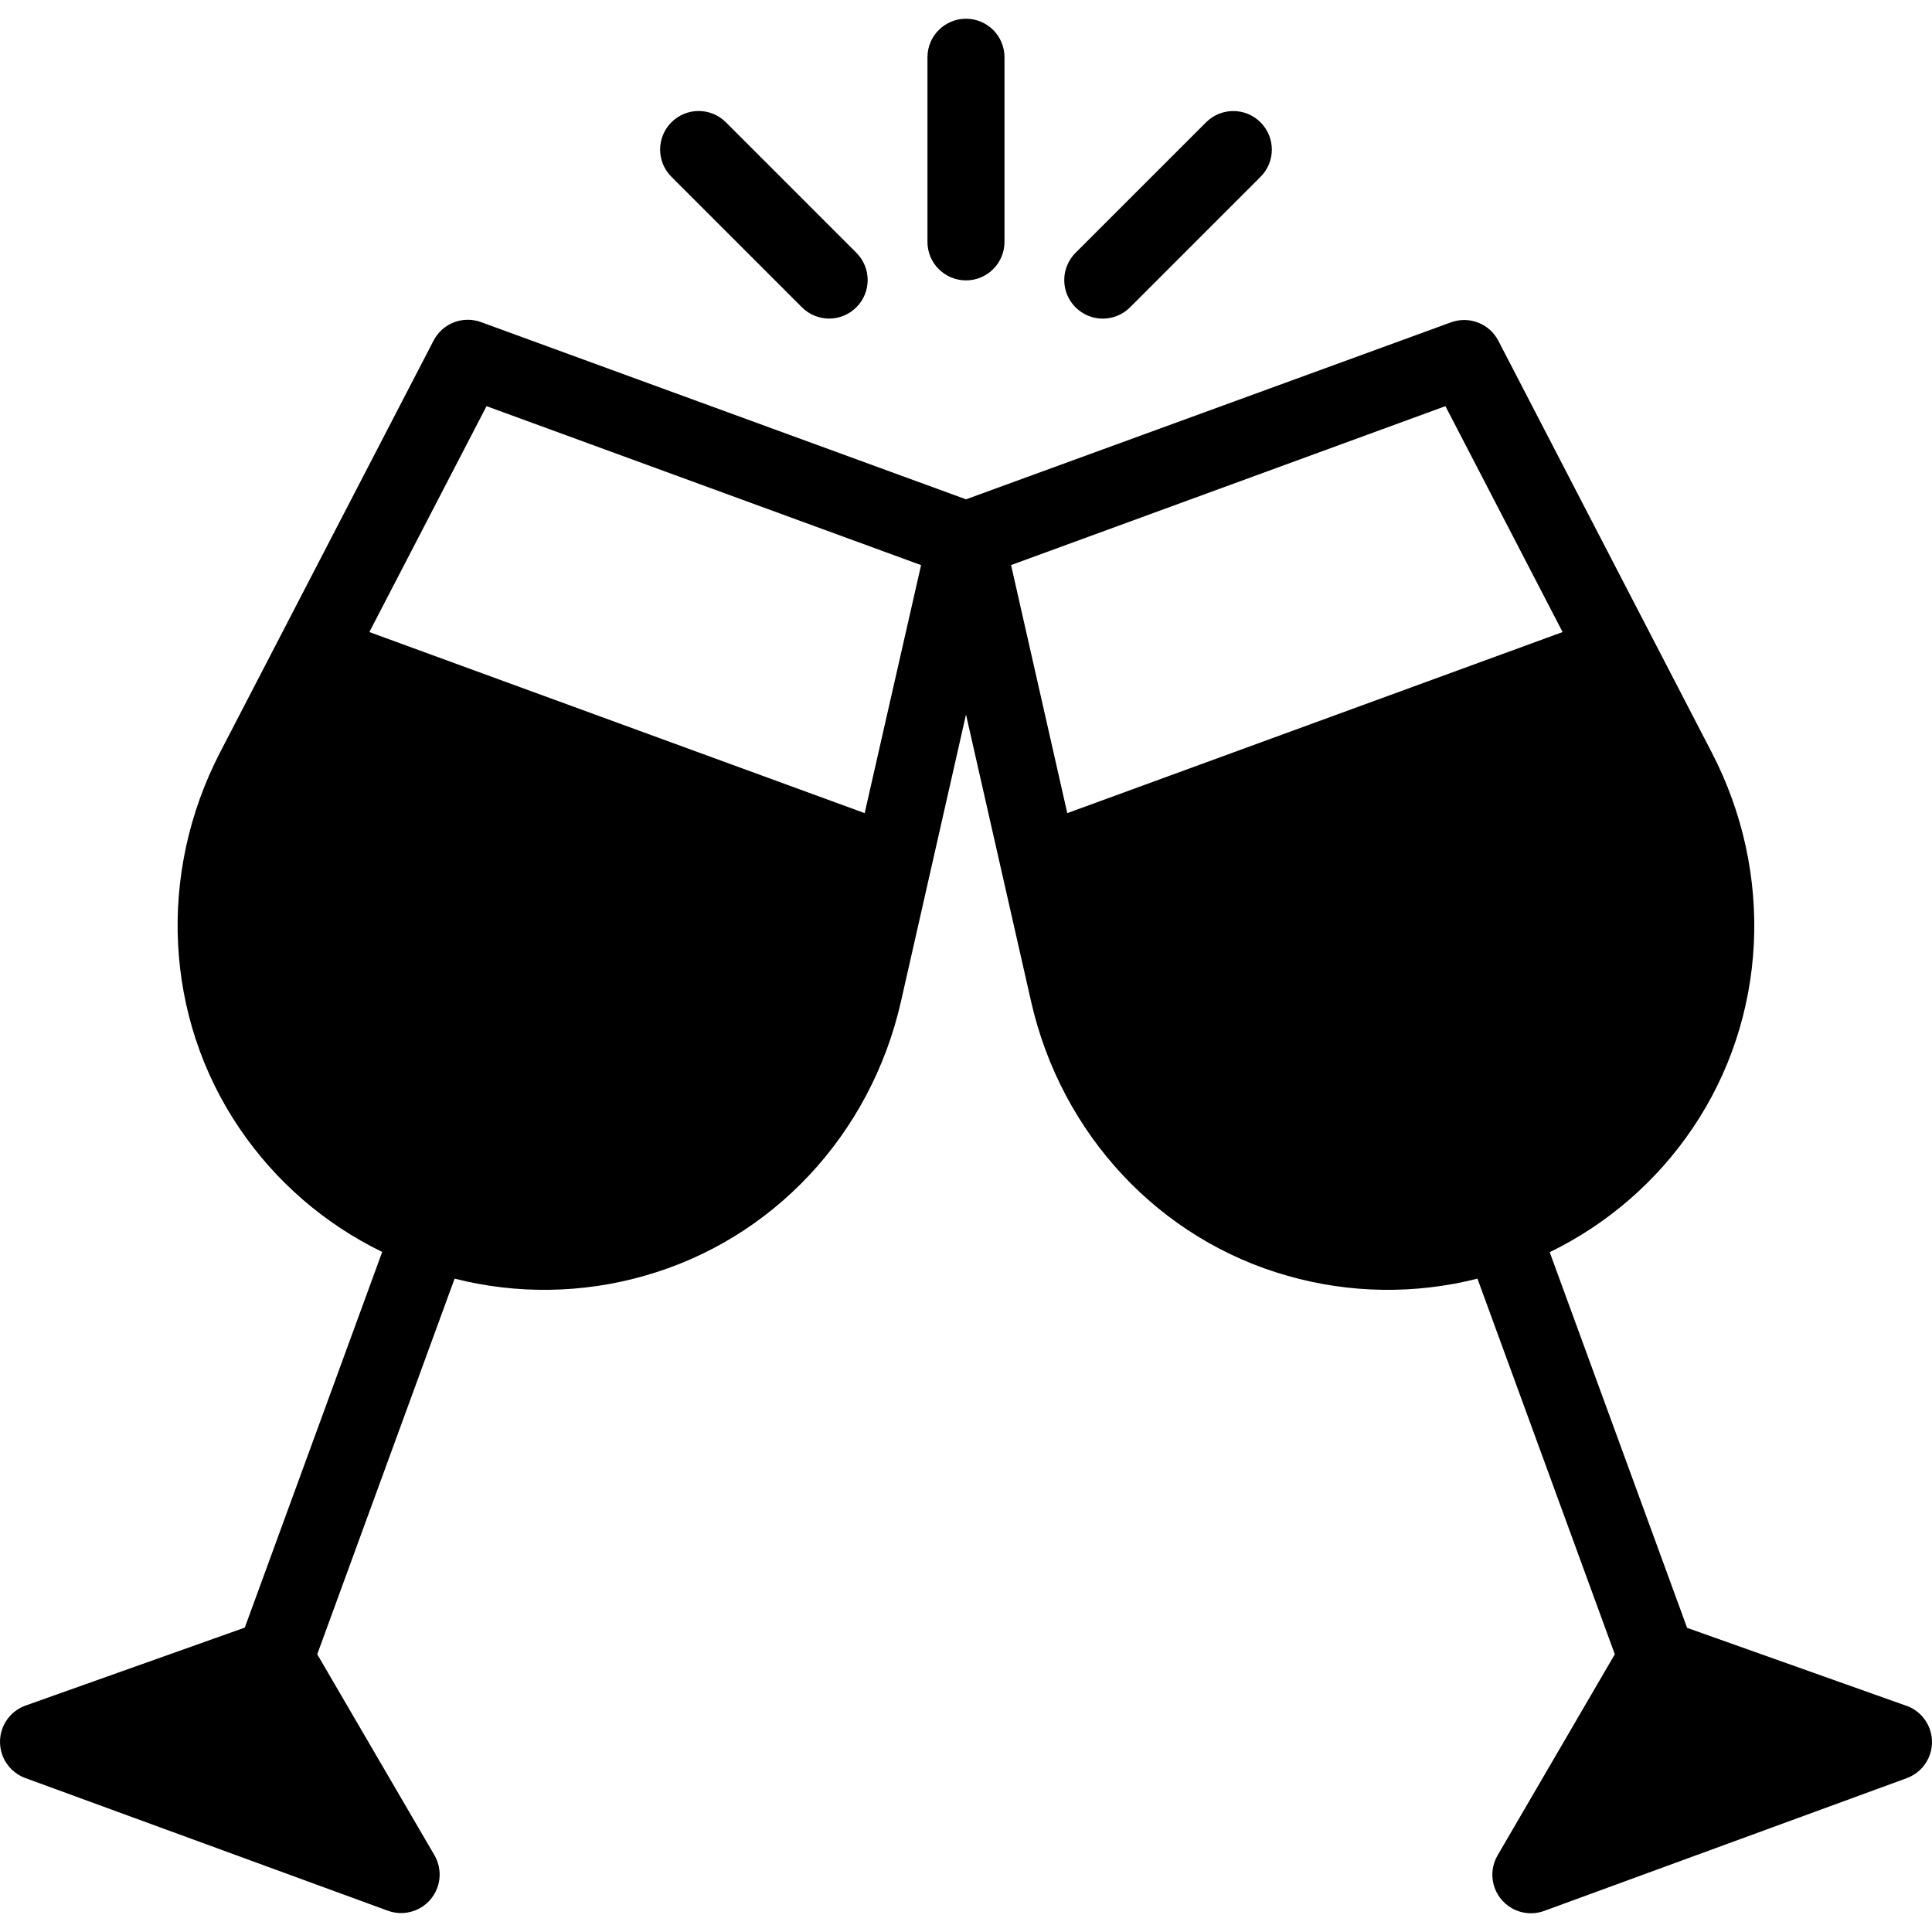 <svg width="40" height="40" viewBox="0 0 40 40" fill="none" xmlns="http://www.w3.org/2000/svg">
<g clip-path="url(#clip0_4129_327)">
<path d="M20 5.805C20.44 5.805 20.797 5.448 20.797 5.008V1.186C20.797 0.745 20.441 0.388 20 0.388C19.559 0.388 19.202 0.745 19.202 1.186V5.008C19.202 5.448 19.559 5.805 20 5.805Z" fill="black"/>
<path d="M16.604 6.363C16.753 6.512 16.956 6.596 17.168 6.596V6.596C17.379 6.595 17.581 6.511 17.73 6.362C18.042 6.051 18.042 5.546 17.731 5.234L15.029 2.532C14.717 2.22 14.212 2.22 13.901 2.532C13.589 2.844 13.589 3.349 13.901 3.66L16.604 6.363Z" fill="black"/>
<path d="M22.831 6.597C23.043 6.597 23.246 6.513 23.396 6.363L26.098 3.661C26.41 3.35 26.41 2.845 26.098 2.533C25.787 2.221 25.281 2.221 24.97 2.533L22.267 5.235C22.118 5.385 22.034 5.587 22.034 5.798C22.034 6.239 22.391 6.596 22.831 6.597Z" fill="black"/>
<path d="M39.951 35.792C39.869 35.569 39.693 35.394 39.469 35.315L39.468 35.316L34.93 33.703L32.085 25.925C33.281 25.343 34.303 24.457 35.047 23.354C36.591 21.069 36.742 18.09 35.441 15.581L31.022 7.056C30.838 6.699 30.417 6.536 30.04 6.674L20 10.338L9.959 6.669C9.582 6.531 9.161 6.695 8.977 7.051L4.557 15.576C3.257 18.085 3.405 21.064 4.951 23.35C5.695 24.453 6.717 25.339 7.913 25.92L5.068 33.698L0.531 35.311C0.115 35.459 -0.101 35.915 0.046 36.33C0.126 36.554 0.301 36.73 0.523 36.812L8.029 39.559C8.443 39.711 8.901 39.499 9.053 39.086C9.136 38.862 9.113 38.613 8.993 38.407L6.568 34.25L9.412 26.473C10.702 26.8 12.056 26.781 13.336 26.416C15.995 25.666 18.029 23.492 18.654 20.732L20 14.794L21.347 20.732C21.971 23.488 24.005 25.666 26.664 26.416C27.945 26.781 29.299 26.8 30.589 26.473L33.433 34.25L31.007 38.411C30.784 38.791 30.912 39.279 31.292 39.502C31.497 39.623 31.747 39.645 31.971 39.563L39.477 36.815C39.89 36.664 40.103 36.206 39.951 35.792ZM17.902 16.835L7.647 13.086L10.073 8.409L19.07 11.7L17.902 16.835ZM22.097 16.835L20.933 11.699L29.926 8.409L32.352 13.086L22.097 16.835Z" fill="black"/>
</g>
<defs>
<clipPath id="clip0_4129_327">
<rect width="40" height="40" fill="white"/>
</clipPath>
</defs>
</svg>

